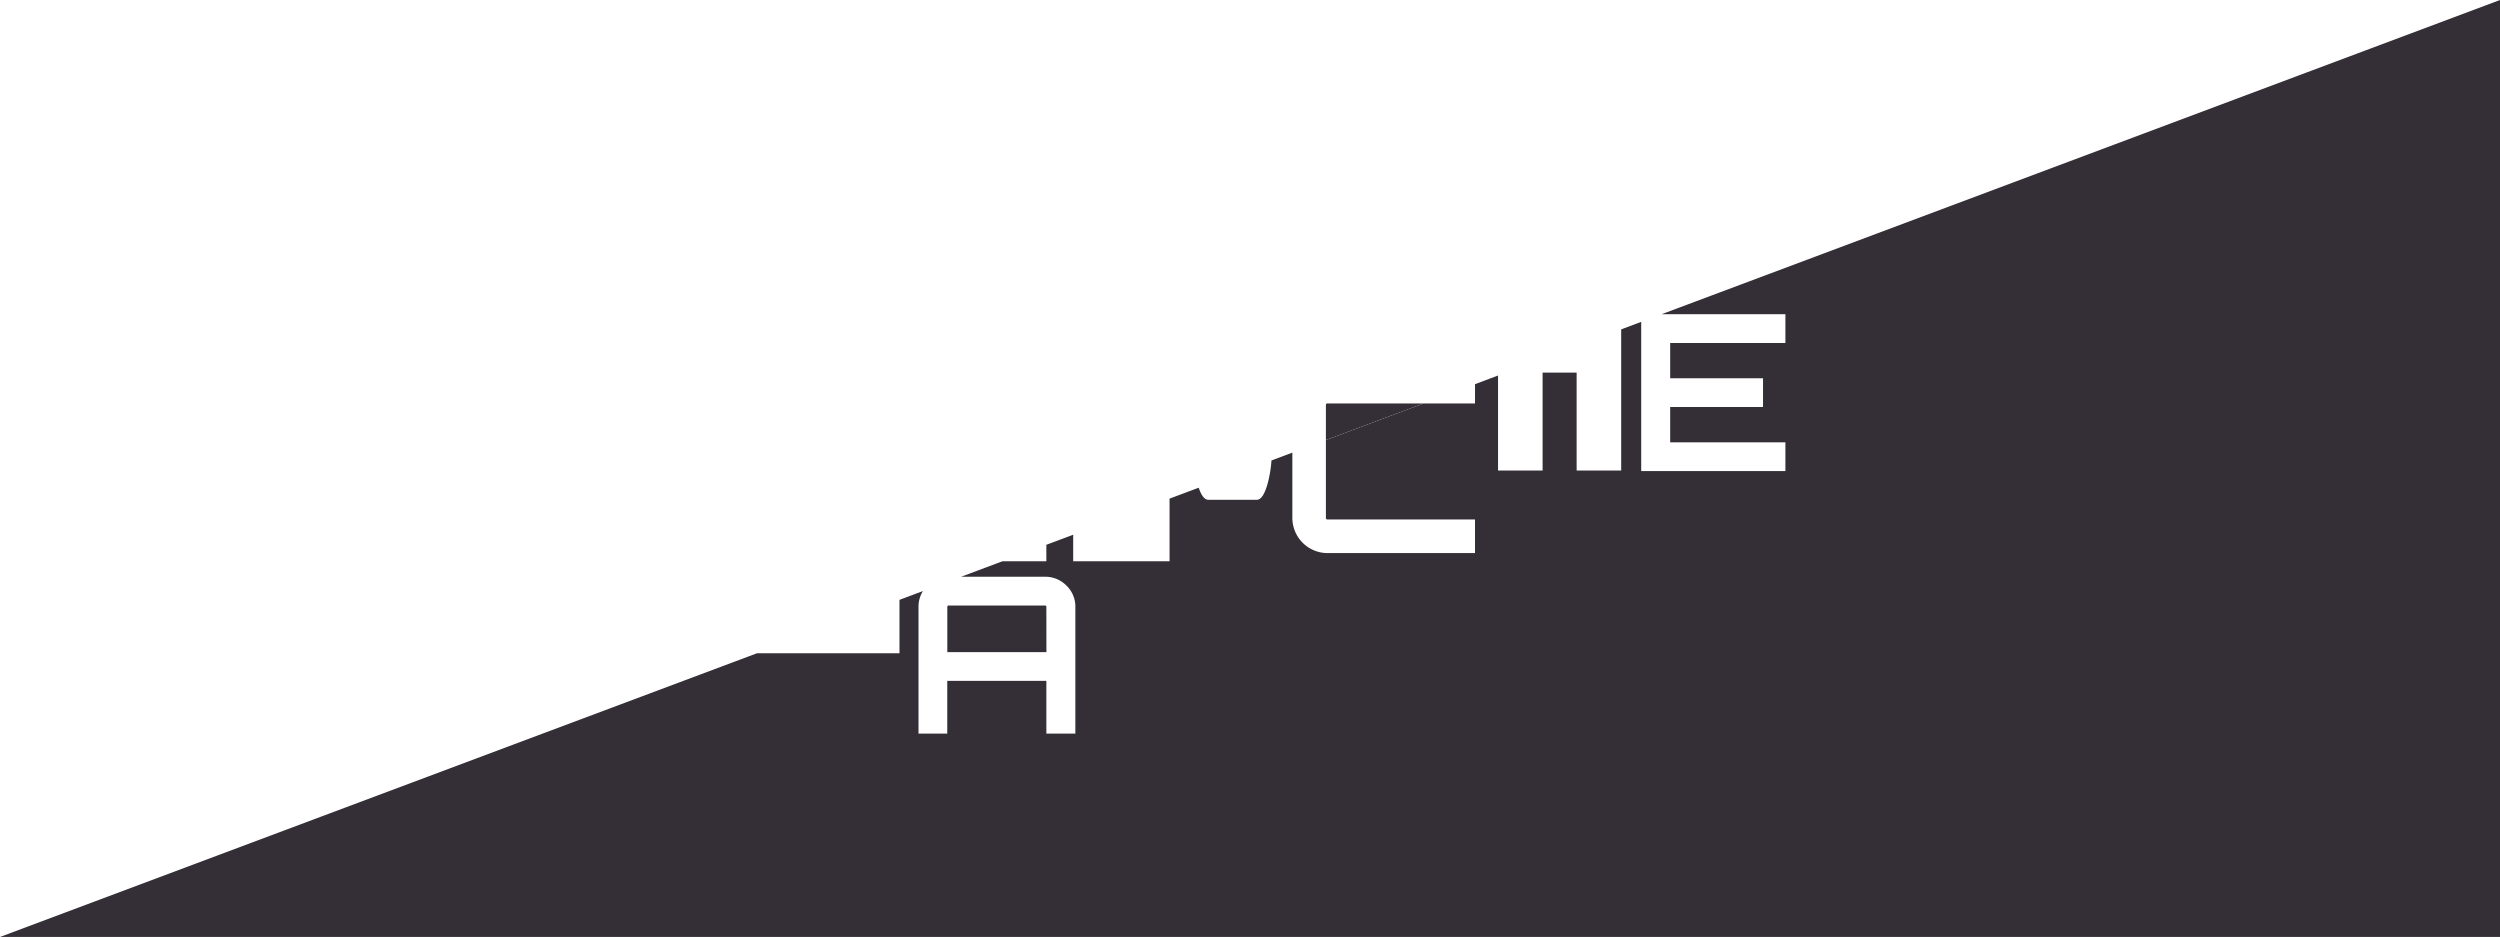 <svg id="Layer_1" data-name="Layer 1" xmlns="http://www.w3.org/2000/svg" width="2316" height="868" viewBox="0 0 2316 868"><defs><style>.cls-1{fill:none;}.cls-2{fill:#342e37;}</style></defs><path class="cls-1" d="M969.35,562.35a1.25,1.25,0,0,0-1.41-1.41H879a1.25,1.25,0,0,0-1.41,1.41v41.77h91.81Z"/><path class="cls-2" d="M1228.31,375.4v32.25l90.44-33.9H1230A1.46,1.46,0,0,0,1228.31,375.4Z"/><path class="cls-2" d="M969.35,562.35a1.25,1.25,0,0,0-1.41-1.41H879a1.25,1.25,0,0,0-1.41,1.41v41.77h91.81Z"/><path class="cls-2" d="M1539.29,291.1H1654v26.63H1547.26v32.69h86v26.64h-86v32.69H1654v26.63H1520.42V298.17l-18.55,6.95V435.89h-41.28v-90.7h-31.53v90.7h-41.28v-88l-21.33,8v17.87h-47.7l-90.44,33.9v71.94a1.46,1.46,0,0,0,1.65,1.65h136.49v31.12H1230a32.59,32.59,0,0,1-32.76-32.77V419.31l-19.35,7.25a112,112,0,0,1-3.64,21.74q-4.15,14.7-9.94,14.7H1119.4q-5.14,0-8.92-11.19l-27,10.12v58H994.19V495.39l-24.85,9.32v15.22H928.73L890.37,534.3h77.57a27.41,27.41,0,0,1,20,8.18,26.88,26.88,0,0,1,8.27,19.87V679.59H969.35V630.76H877.54v48.83H850.91V562.35a27.19,27.19,0,0,1,4.1-14.79l-21.73,8.14v49.48h-132L0,868H2316V0Z"/></svg>